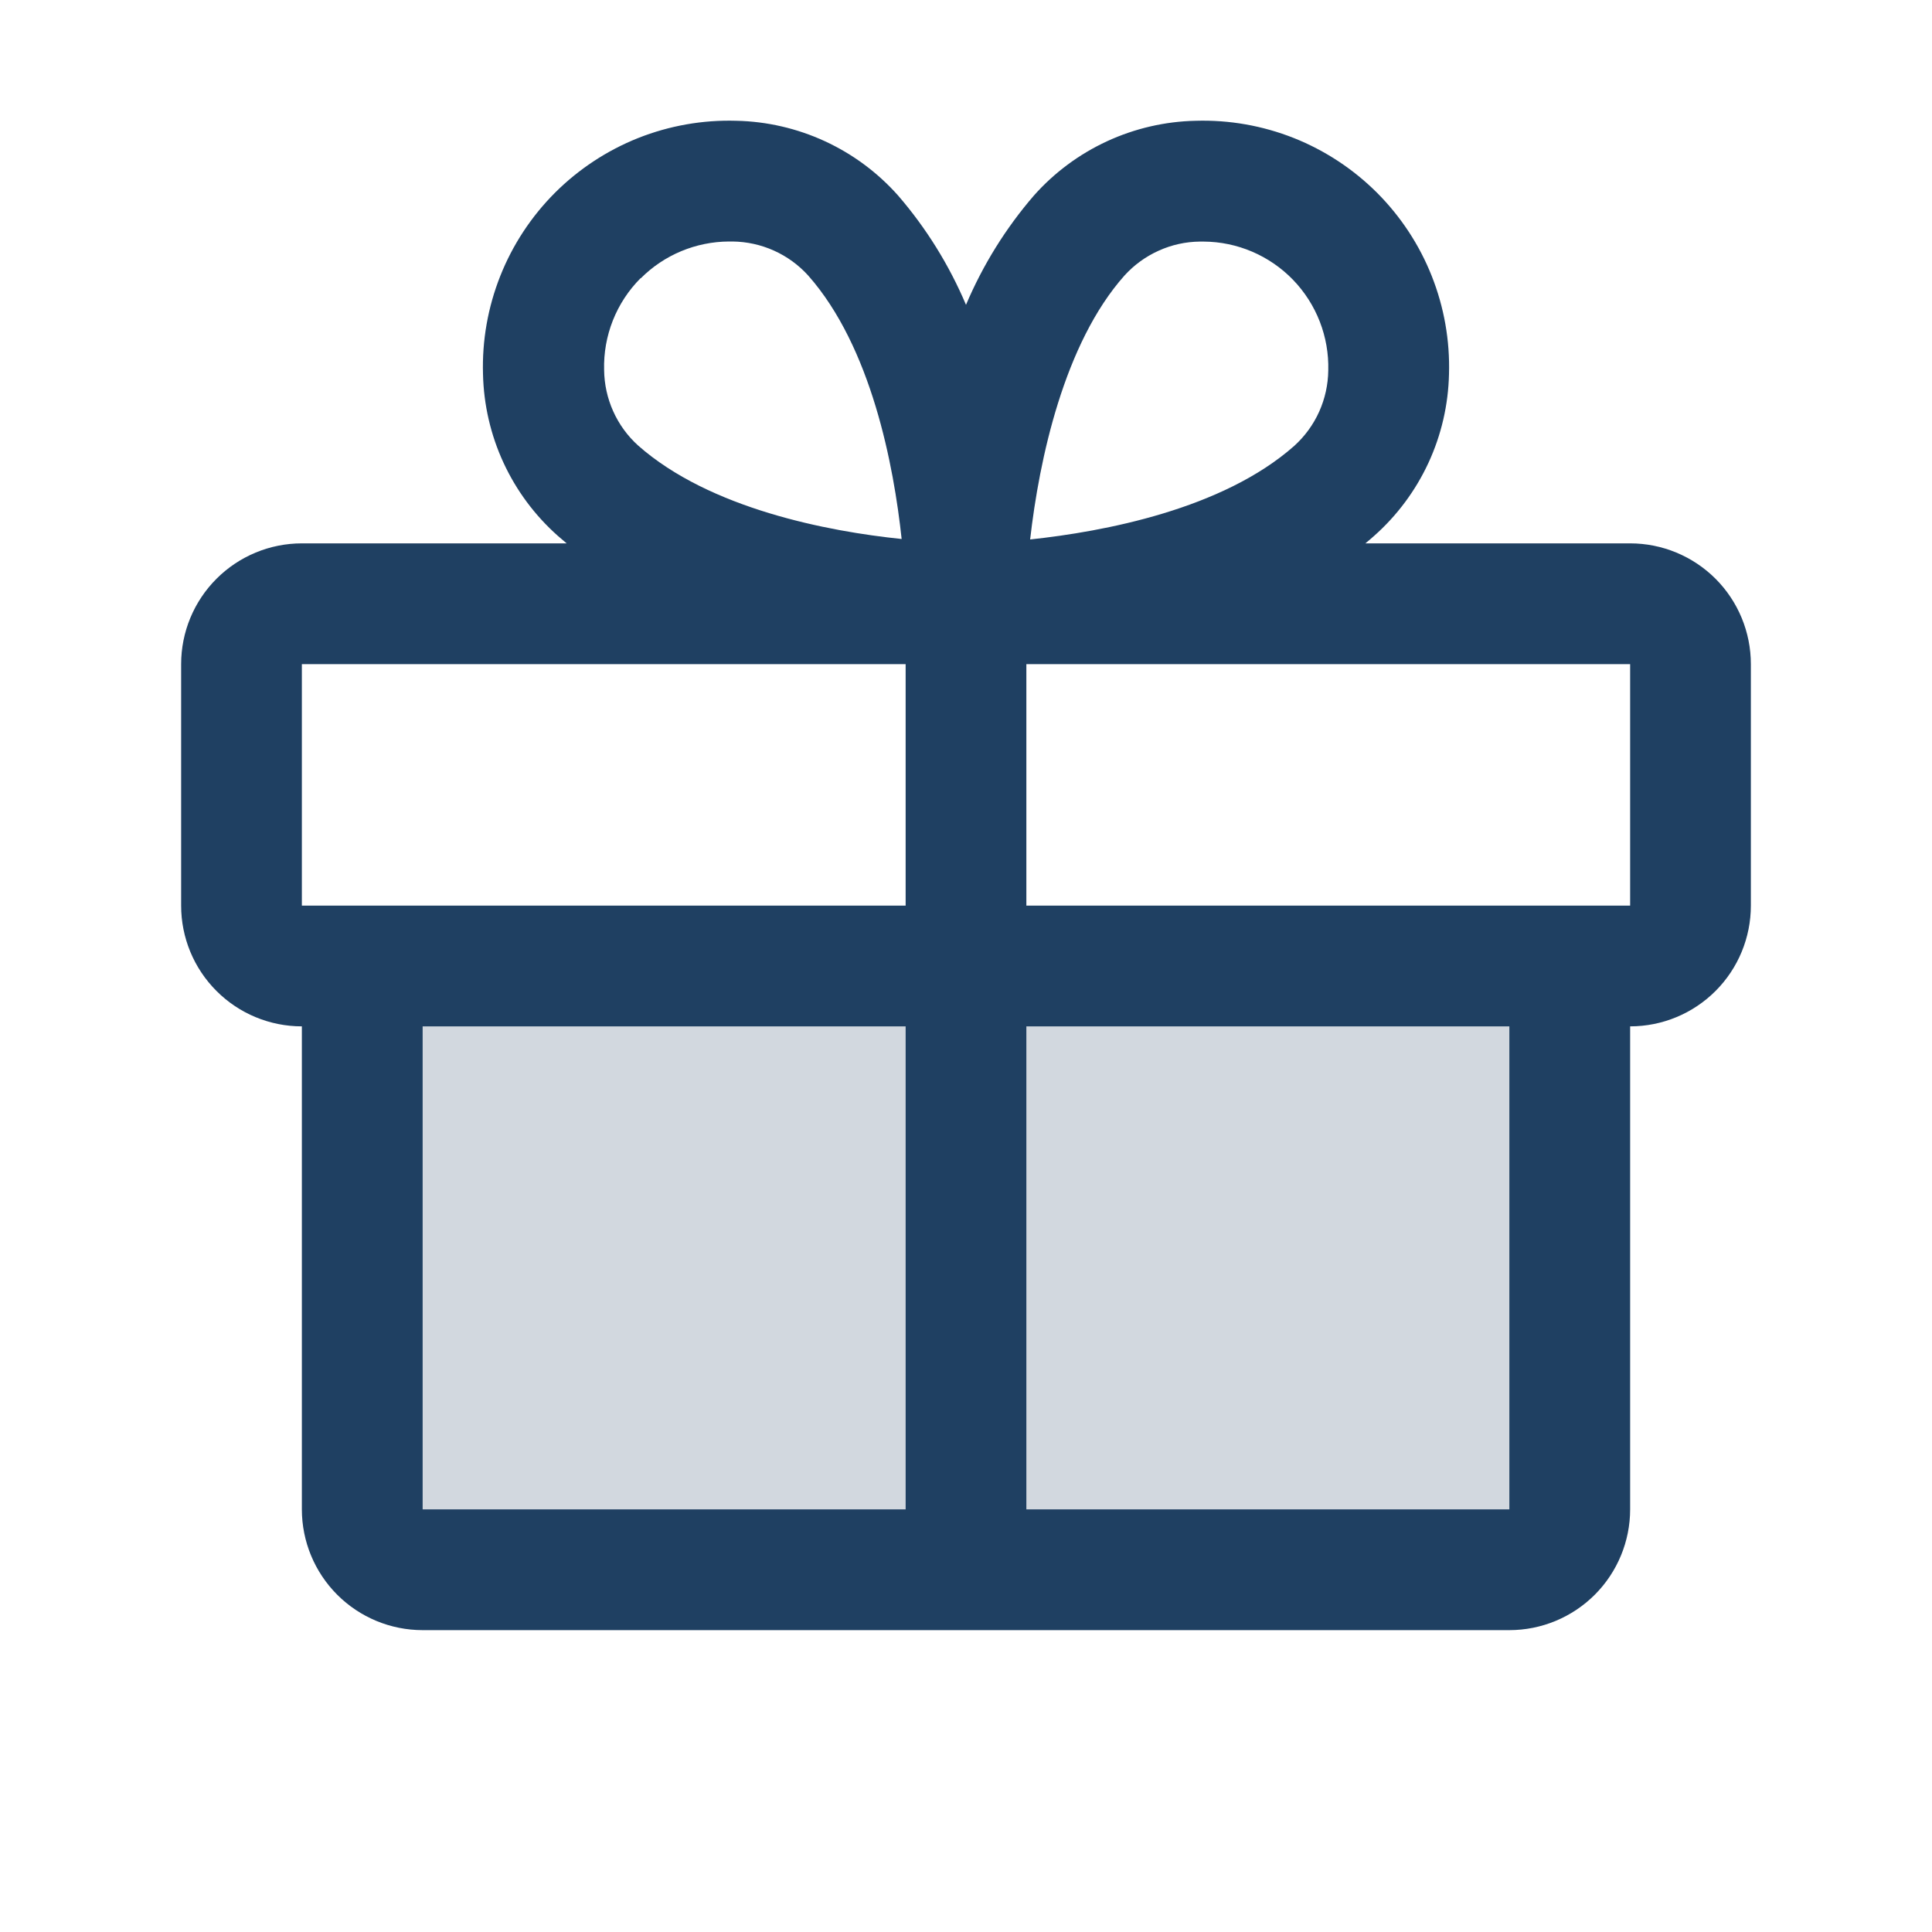 <svg width="45" height="45" viewBox="0 0 45 45" fill="none" xmlns="http://www.w3.org/2000/svg">
<path opacity="0.2" d="M36.562 22.5V35.156C36.562 35.529 36.414 35.887 36.151 36.151C35.887 36.414 35.529 36.562 35.156 36.562H9.844C9.471 36.562 9.113 36.414 8.849 36.151C8.586 35.887 8.438 35.529 8.438 35.156V22.5H36.562Z" fill="#1F4062"/>
<path d="M37.969 12.656H31.802C31.871 12.598 31.941 12.542 32.008 12.48C32.542 12.006 32.972 11.427 33.272 10.779C33.572 10.13 33.734 9.427 33.75 8.713C33.773 7.932 33.636 7.155 33.348 6.429C33.06 5.702 32.626 5.043 32.074 4.49C31.521 3.938 30.862 3.504 30.136 3.215C29.409 2.927 28.632 2.79 27.851 2.813C27.137 2.828 26.433 2.991 25.785 3.29C25.136 3.59 24.556 4.02 24.082 4.554C23.425 5.315 22.892 6.174 22.5 7.1C22.108 6.174 21.575 5.315 20.918 4.554C20.444 4.02 19.864 3.59 19.215 3.29C18.567 2.991 17.863 2.828 17.149 2.813C16.368 2.79 15.591 2.927 14.864 3.215C14.138 3.504 13.479 3.938 12.926 4.49C12.374 5.043 11.94 5.702 11.652 6.429C11.364 7.155 11.227 7.932 11.25 8.713C11.266 9.427 11.428 10.13 11.728 10.779C12.028 11.427 12.458 12.006 12.992 12.48C13.059 12.539 13.129 12.595 13.198 12.656H7.031C6.285 12.656 5.57 12.953 5.043 13.48C4.515 14.008 4.219 14.723 4.219 15.469V21.094C4.219 21.84 4.515 22.555 5.043 23.082C5.57 23.61 6.285 23.906 7.031 23.906V35.156C7.031 35.902 7.328 36.618 7.855 37.145C8.382 37.672 9.098 37.969 9.844 37.969H35.156C35.902 37.969 36.617 37.672 37.145 37.145C37.672 36.618 37.969 35.902 37.969 35.156V23.906C38.715 23.906 39.43 23.61 39.958 23.082C40.485 22.555 40.781 21.84 40.781 21.094V15.469C40.781 14.723 40.485 14.008 39.958 13.48C39.43 12.953 38.715 12.656 37.969 12.656ZM26.191 6.418C26.414 6.172 26.685 5.975 26.988 5.839C27.29 5.702 27.617 5.63 27.949 5.627H28.035C28.424 5.629 28.808 5.709 29.166 5.862C29.523 6.015 29.847 6.238 30.117 6.517C30.387 6.797 30.599 7.127 30.74 7.49C30.881 7.852 30.948 8.239 30.938 8.627C30.934 8.959 30.862 9.286 30.726 9.589C30.59 9.891 30.392 10.162 30.146 10.385C28.478 11.862 25.71 12.382 23.994 12.565C24.205 10.703 24.785 7.998 26.191 6.418ZM14.926 6.481C15.47 5.936 16.208 5.629 16.979 5.625H17.065C17.396 5.629 17.724 5.701 18.026 5.837C18.329 5.973 18.6 6.17 18.823 6.416C20.297 8.082 20.818 10.846 21.001 12.554C19.292 12.379 16.529 11.851 14.862 10.376C14.616 10.154 14.419 9.883 14.283 9.58C14.147 9.278 14.075 8.95 14.071 8.619C14.06 8.223 14.13 7.83 14.275 7.463C14.421 7.095 14.64 6.761 14.919 6.481H14.926ZM7.031 15.469H21.094V21.094H7.031V15.469ZM9.844 23.906H21.094V35.156H9.844V23.906ZM35.156 35.156H23.906V23.906H35.156V35.156ZM37.969 21.094H23.906V15.469H37.969V21.094Z" fill="#1F4062"/>
</svg>
